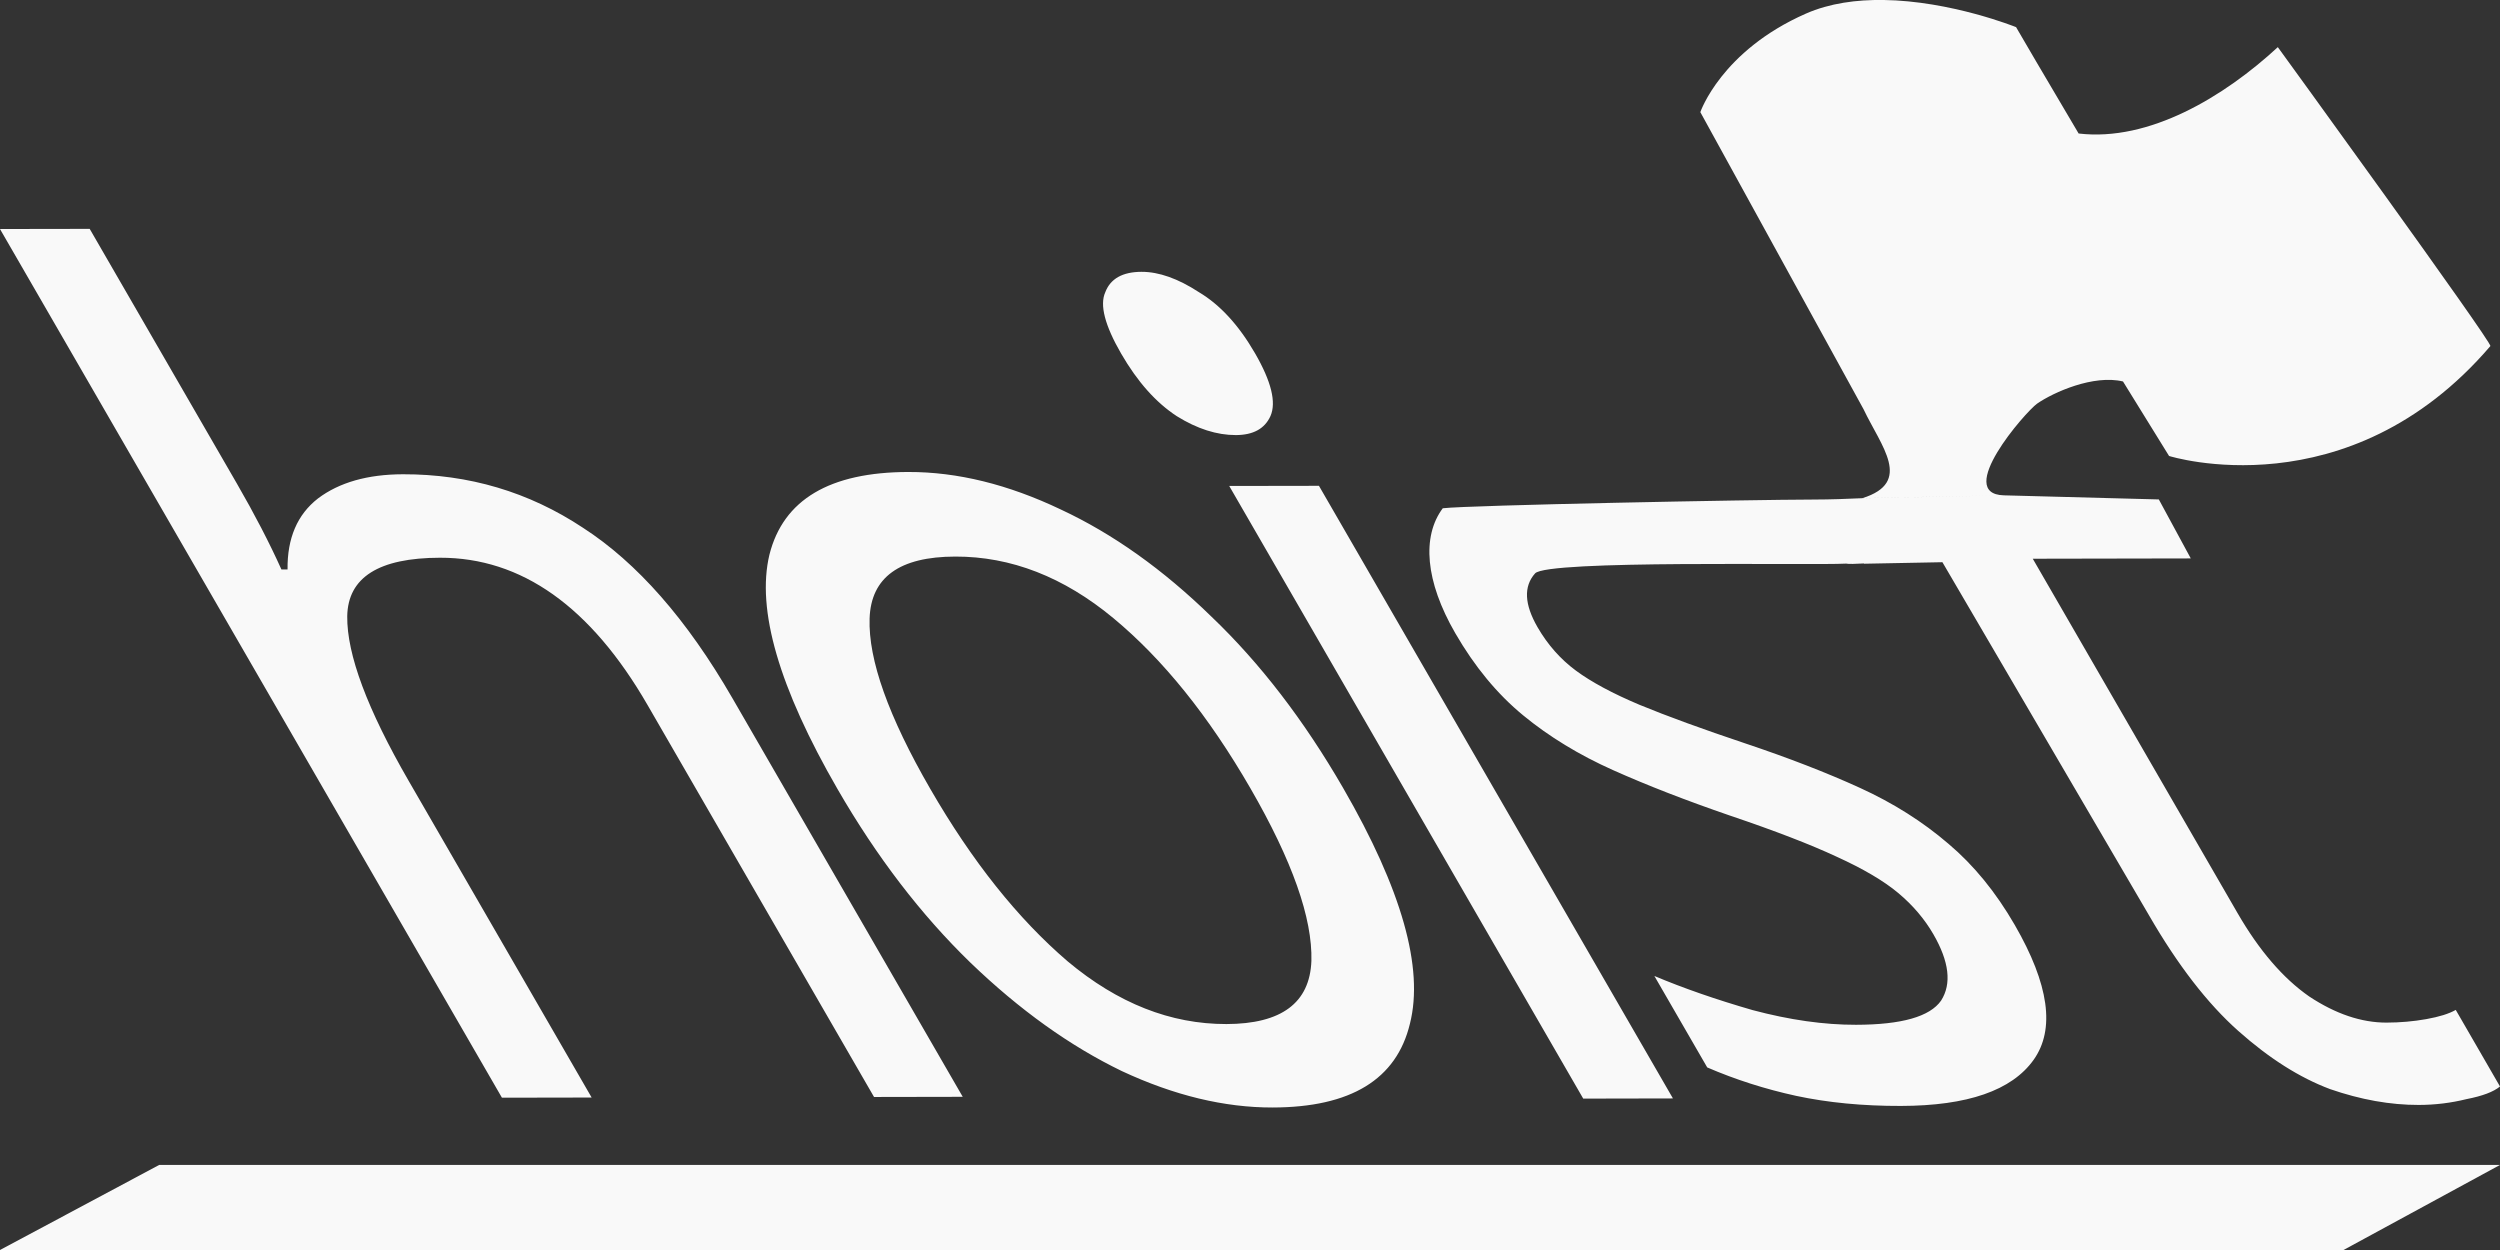 <?xml version="1.0" encoding="UTF-8" standalone="no"?>
<!-- Created with Inkscape (http://www.inkscape.org/) -->

<svg
   width="600"
   height="300"
   viewBox="0 0 150 75"
   version="1.1"
   id="svg5"
   inkscape:version="1.2.1 (9c6d41e410, 2022-07-14)"
   sodipodi:docname="HoistWhite.svg"
   xmlns:inkscape="http://www.inkscape.org/namespaces/inkscape"
   xmlns:sodipodi="http://sodipodi.sourceforge.net/DTD/sodipodi-0.dtd"
   xmlns="http://www.w3.org/2000/svg"
   xmlns:svg="http://www.w3.org/2000/svg">
  <rect x="0" y="0" width="150" height="75" fill="#333333" stroke="none"/>
  <sodipodi:namedview
     id="namedview7"
     pagecolor="#000000"
     bordercolor="#000000"
     borderopacity="0.25"
     inkscape:showpageshadow="2"
     inkscape:pageopacity="0"
     inkscape:pagecheckerboard="0"
     inkscape:deskcolor="#d1d1d1"
     inkscape:document-units="px"
     showgrid="false"
     inkscape:zoom="1.18"
     inkscape:cx="380.08475"
     inkscape:cy="213.55932"
     inkscape:window-width="2560"
     inkscape:window-height="1529"
     inkscape:window-x="1912"
     inkscape:window-y="108"
     inkscape:window-maximized="1"
     inkscape:current-layer="layer1" />
  <defs
     id="defs2" />
  <g
     inkscape:label="Layer 1"
     inkscape:groupmode="layer"
     id="layer1"
     transform="translate(-25.424,-62.5)">
    <path
       id="path646"
       style="font-size:70.556px;-inkscape-font-specification:sans-serif;fill:#f9f9f9;fill-opacity:1;stroke-width:0.209"
       d="m 137.164,92.392 c -0.954,0.042 -1.862,0.079 -2.93,0.081 -3.67,0.007 -20.694,0.337 -22.244,0.523 -1.265,1.696 -1.05,4.38 0.747,7.489 1.162,2.012 2.521,3.657 4.077,4.936 1.555,1.279 3.351,2.373 5.389,3.285 2.037,0.911 4.38,1.822 7.029,2.732 2.69,0.91 4.817,1.73 6.381,2.46 1.605,0.729 2.843,1.459 3.714,2.189 0.871,0.731 1.571,1.554 2.1,2.468 0.951,1.646 1.106,2.973 0.463,3.981 -0.669,0.962 -2.369,1.446 -5.101,1.451 -1.917,0.004 -3.985,-0.289 -6.204,-0.88 -2.205,-0.637 -4.171,-1.32 -5.899,-2.049 l 3.171,5.487 c 1.687,0.729 3.464,1.297 5.333,1.706 1.91,0.408 4.006,0.61 6.29,0.605 3.996,-0.008 6.649,-0.928 7.958,-2.761 1.308,-1.833 0.932,-4.533 -1.129,-8.099 -1.136,-1.966 -2.461,-3.588 -3.976,-4.867 -1.541,-1.324 -3.309,-2.443 -5.306,-3.354 -1.996,-0.912 -4.286,-1.799 -6.867,-2.664 -2.582,-0.865 -4.703,-1.638 -6.363,-2.322 -1.62,-0.683 -2.892,-1.368 -3.819,-2.053 -0.926,-0.685 -1.693,-1.553 -2.301,-2.604 -0.793,-1.372 -0.843,-2.448 -0.15,-3.227 0.707,-0.825 16.556,-0.472 18.664,-0.589 0.138,0.032 0.558,0.02 1.076,-0.01 l 0.003,0.017 4.699,-0.091 12.403,21.199 c 1.717,2.972 3.499,5.279 5.348,6.923 1.848,1.644 3.684,2.808 5.507,3.491 1.838,0.637 3.613,0.954 5.326,0.951 0.979,-0.002 1.932,-0.119 2.86,-0.349 0.955,-0.185 1.625,-0.438 2.011,-0.759 l -2.655,-4.595 c -0.398,0.23 -0.986,0.414 -1.763,0.553 -0.777,0.139 -1.574,0.208 -2.389,0.21 -1.509,0.002 -3.056,-0.52 -4.643,-1.57 -1.572,-1.095 -3.005,-2.763 -4.299,-5.004 l -12.285,-21.259 9.481,-0.018 -1.917,-3.539 -9.295,-0.246 m 0,0 c -2.99,-0.079 1.268,-4.984 1.994,-5.504 0.984,-0.68 3.378,-1.752 5.151,-1.328 l 2.762,4.468 9.4e-4,0.002 h 4.8e-4 c 0.008,0.002 10.734,3.383 19.279,-6.594 0.147,-0.172 -12.753,-17.936 -12.753,-17.936 -3.224,2.975 -7.711,5.684 -11.952,5.182 -1.918,-3.248 -3.601,-6.102 -3.753,-6.382 l 0.006,0.003 c -0.032,-0.05 -0.027,-0.04 -0.008,-0.004 -0.029,-0.011 -3.901,-1.573 -7.964,-1.629 l 1.2e-4,-6.4e-5 0.002,4.99e-4 4.9e-4,4.98e-4 c -1.596,-0.022 -3.219,0.189 -4.649,0.818 -5.084,2.237 -6.332,5.911 -6.332,5.911 l 9.79,17.82 c 1.057,2.231 2.983,4.388 -0.07,5.342 M 30.806,76.232 l -5.383,0.009 30.117,52.121 5.383,-0.01 -10.977,-18.997 c -2.483,-4.298 -3.713,-7.591 -3.688,-9.879 0.039,-2.334 1.894,-3.505 5.564,-3.512 4.893,-0.01 9.044,2.934 12.452,8.832 l 13.592,23.523 5.322,-0.01 L 69.359,104.374 C 66.638,99.666 63.65,96.262 60.396,94.162 57.156,92.018 53.558,90.949 49.603,90.956 c -2.12,0.004 -3.821,0.488 -5.101,1.452 -1.239,0.964 -1.848,2.385 -1.825,4.261 H 42.31 c -0.721,-1.601 -1.61,-3.315 -2.667,-5.144 z m 63.113,2.577 c -1.144,0.004 -1.871,0.412 -2.18,1.23 -0.342,0.759 -0.024,1.985 0.953,3.676 0.977,1.691 2.092,2.943 3.344,3.758 1.218,0.757 2.399,1.134 3.543,1.132 1.04,-0.004 1.731,-0.383 2.073,-1.142 0.36,-0.818 0.052,-2.073 -0.925,-3.764 -0.977,-1.691 -2.101,-2.914 -3.371,-3.67 -1.252,-0.815 -2.397,-1.221 -3.438,-1.219 z M 79.93,90.819 c -4.73,0.009 -7.51,1.663 -8.34,4.96 -0.789,3.297 0.573,7.985 4.086,14.066 2.351,4.069 5.012,7.543 7.981,10.42 2.943,2.832 5.971,5 9.086,6.504 3.129,1.459 6.141,2.186 9.037,2.181 4.69,-0.009 7.437,-1.686 8.24,-5.029 0.844,-3.343 -0.491,-8.055 -4.004,-14.135 -2.351,-4.069 -4.985,-7.497 -7.901,-10.283 -2.902,-2.832 -5.918,-4.978 -9.047,-6.436 -3.155,-1.504 -6.201,-2.254 -9.137,-2.248 z m 24.631,0.83 -5.383,0.009 21.24,36.759 5.383,-0.011 z m -21.821,4.245 c 3.344,-0.007 6.504,1.223 9.48,3.689 2.976,2.466 5.719,5.87 8.229,10.214 2.51,4.343 3.729,7.797 3.659,10.36 -0.097,2.517 -1.796,3.779 -5.099,3.786 -3.344,0.007 -6.517,-1.246 -9.52,-3.758 -2.988,-2.557 -5.737,-6.007 -8.247,-10.351 -2.51,-4.343 -3.724,-7.751 -3.642,-10.223 0.082,-2.472 1.795,-3.711 5.139,-3.717 z M 34.974,132.397 25.424,137.5 H 166.035 l 9.389,-5.103 z"
       sodipodi:nodetypes="cccscsccsscccccccsscsscssccccccscccccscccccccccccccsccccccccccccccccccccccccccccccccccccccccccsccccscccccccccssccccscccccc" />
    <path
       style="font-size:70.556px;-inkscape-font-specification:sans-serif;display:none;fill:#f9f9f9;fill-opacity:1;stroke-width:0.209"
       d="m 145.611,92.241 c -2.99,-0.079 1.268,-4.984 1.994,-5.504 0.984,-0.68 3.378,-1.752 5.151,-1.328 l 2.762,4.468 9.6e-4,0.002 h 4.8e-4 c 0.008,0.002 10.734,3.383 19.279,-6.594 0.147,-0.172 -12.753,-17.936 -12.753,-17.936 -3.224,2.975 -7.711,5.684 -11.952,5.182 -1.918,-3.248 -3.601,-6.102 -3.753,-6.382 l 0.006,0.003 c -0.032,-0.05 -0.027,-0.04 -0.008,-0.004 -0.029,-0.011 -3.901,-1.573 -7.964,-1.629 l 1.2e-4,-6.3e-5 0.002,4.99e-4 4.9e-4,4.99e-4 c -1.596,-0.022 -3.219,0.189 -4.649,0.818 -5.084,2.237 -6.332,5.911 -6.332,5.911 l 9.79,17.82 c 1.057,2.231 2.983,4.388 -0.07,5.342"
       id="path7855" />
  </g>
</svg>
